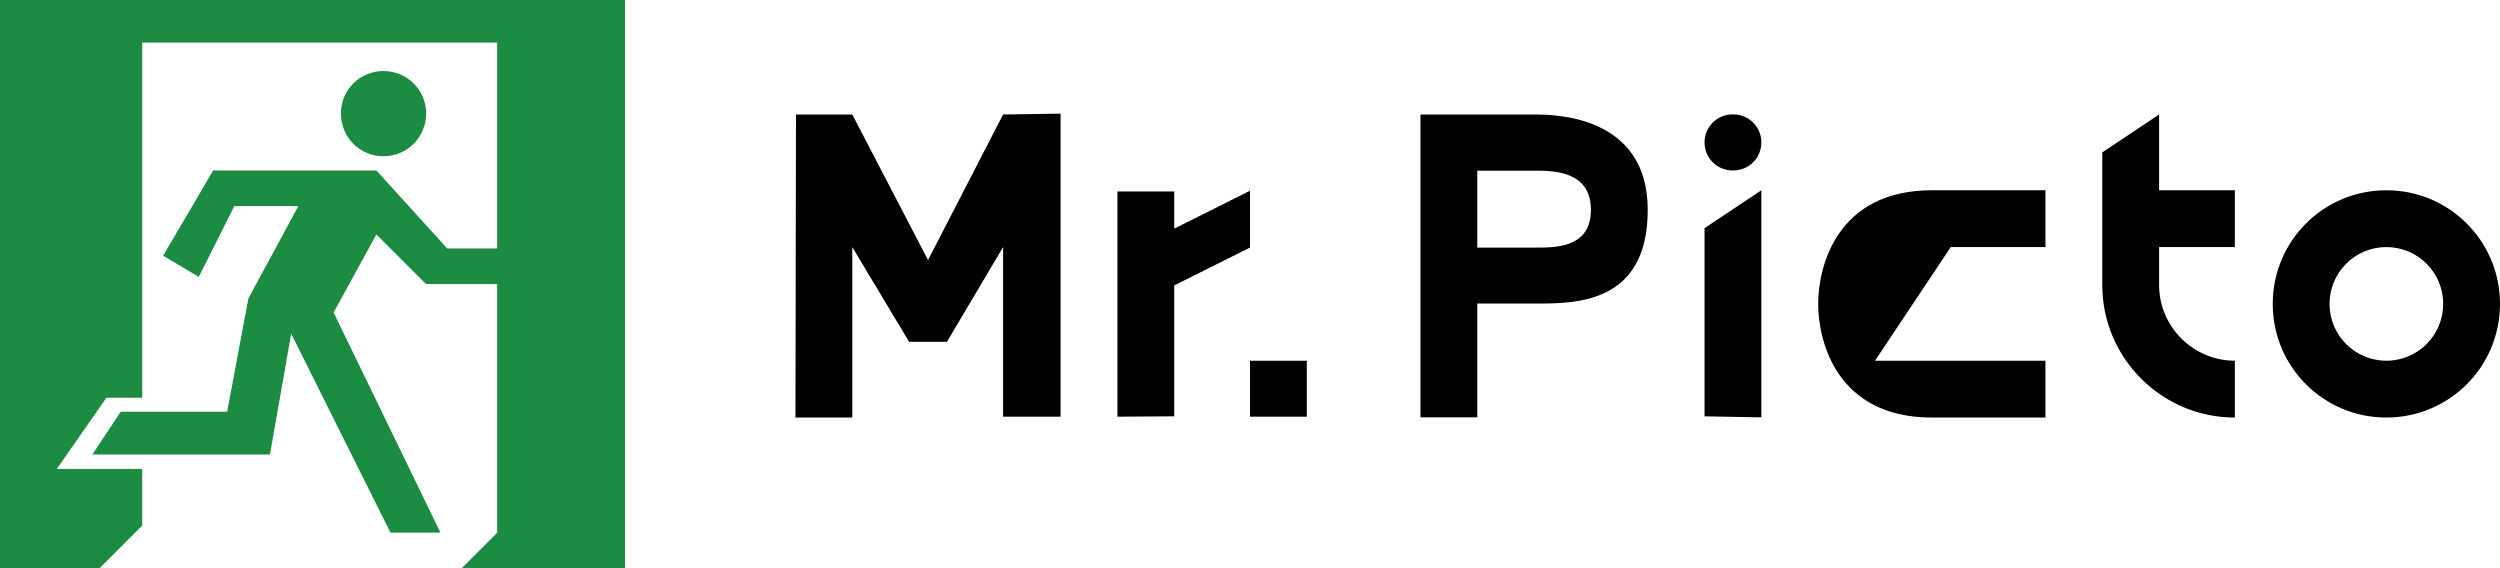 <svg xmlns="http://www.w3.org/2000/svg" xmlns:xlink="http://www.w3.org/1999/xlink" width="66" height="15" viewBox="0 0 66 15" fill="none"><g opacity="1"  transform="translate(0 0)  rotate(0)"><path id="并集" fill-rule="evenodd" style="fill:#1C8C42" opacity="1" d="M0 15L2.63 15L3.755 13.875L3.755 12.38L1.5 12.38L2.81 10.5L3.755 10.5L3.755 1.125L13.125 1.125L13.125 6.56L11.807 6.56L9.937 4.5L5.627 4.5L4.307 6.75L5.247 7.31L6.187 5.44L7.877 5.44L6.557 7.88L5.997 10.87L3.187 10.87L2.437 12L7.127 12L7.687 8.81L10.307 14.06L11.627 14.06L8.807 8.25L9.937 6.19L11.247 7.5L13.125 7.5L13.125 14.065L12.19 15L16.5 15L16.5 0L0 0L0 15ZM10.12 1.875C9.5 1.875 9 2.375 9 2.995C9 3.625 9.5 4.125 10.12 4.125C10.75 4.125 11.25 3.625 11.25 2.995C11.25 2.375 10.75 1.875 10.12 1.875Z"></path><path id="拼合图形" fill-rule="evenodd" style="fill:#000000" opacity="1" d="M21 11.023L22.5 11.023L22.5 6.522L24 9.023L25 9.023L26.482 6.522L26.482 11L28 11L28 3L26.482 3.023L24.5 6.865L22.5 3.023L21.014 3.023L21 11.023ZM46.5 3.76C46.5 3.35 46.17 3.02 45.76 3.02L45.74 3.02C45.33 3.02 45 3.35 45 3.76C45 4.17 45.33 4.5 45.74 4.5L45.76 4.5C46.17 4.5 46.5 4.17 46.5 3.76ZM59 9.523L59 11.023C57.07 11.023 55.5 9.453 55.5 7.523L55.5 4.023L57 3.023L57 5.023L59 5.023L59 6.523L57 6.523L57 7.523C57 8.623 57.9 9.523 59 9.523ZM37.5 3.023C37.5 3.023 40 3.023 40.5 3.023C41 3.023 43.5 3.023 43.5 5.541C43.5 8.016 41.602 8.014 40.554 8.014L40.5 8.014C39.464 8.014 39 8.014 39 8.014L39 11.018L37.5 11.018L37.5 3.023ZM40.555 6.536L40.554 6.536C40.536 6.536 40.518 6.536 40.5 6.536C40 6.536 39 6.536 39 6.536L39 4.505C39 4.505 40 4.505 40.5 4.505C41 4.505 42 4.505 42 5.541C42 6.54 41.069 6.538 40.555 6.536ZM51 5.023L54 5.023L54 6.523L51.5 6.523L49.5 9.523L54 9.523L54 11.023L51 11.023C48.5 11.023 48 9.023 48 8.023C48 7.023 48.5 5.023 51 5.023ZM66 8.023C66 9.683 64.66 11.023 63 11.023C61.34 11.023 60 9.683 60 8.023C60 6.363 61.34 5.023 63 5.023C64.66 5.023 66 6.363 66 8.023ZM33 5.036L31 6.036L31 5.054L29.5 5.054L29.5 11L31 10.991L31 7.536L33 6.536L33 5.036ZM46.5 11.018L46.5 5.023L45 6.023L45 10.991L46.5 11.018ZM63 9.523C62.17 9.523 61.5 8.853 61.5 8.023C61.5 7.193 62.17 6.523 63 6.523C63.83 6.523 64.5 7.193 64.5 8.023C64.5 8.853 63.83 9.523 63 9.523ZM33 9.523L33 11L34.5 11L34.5 9.523L33 9.523Z"></path></g></svg>